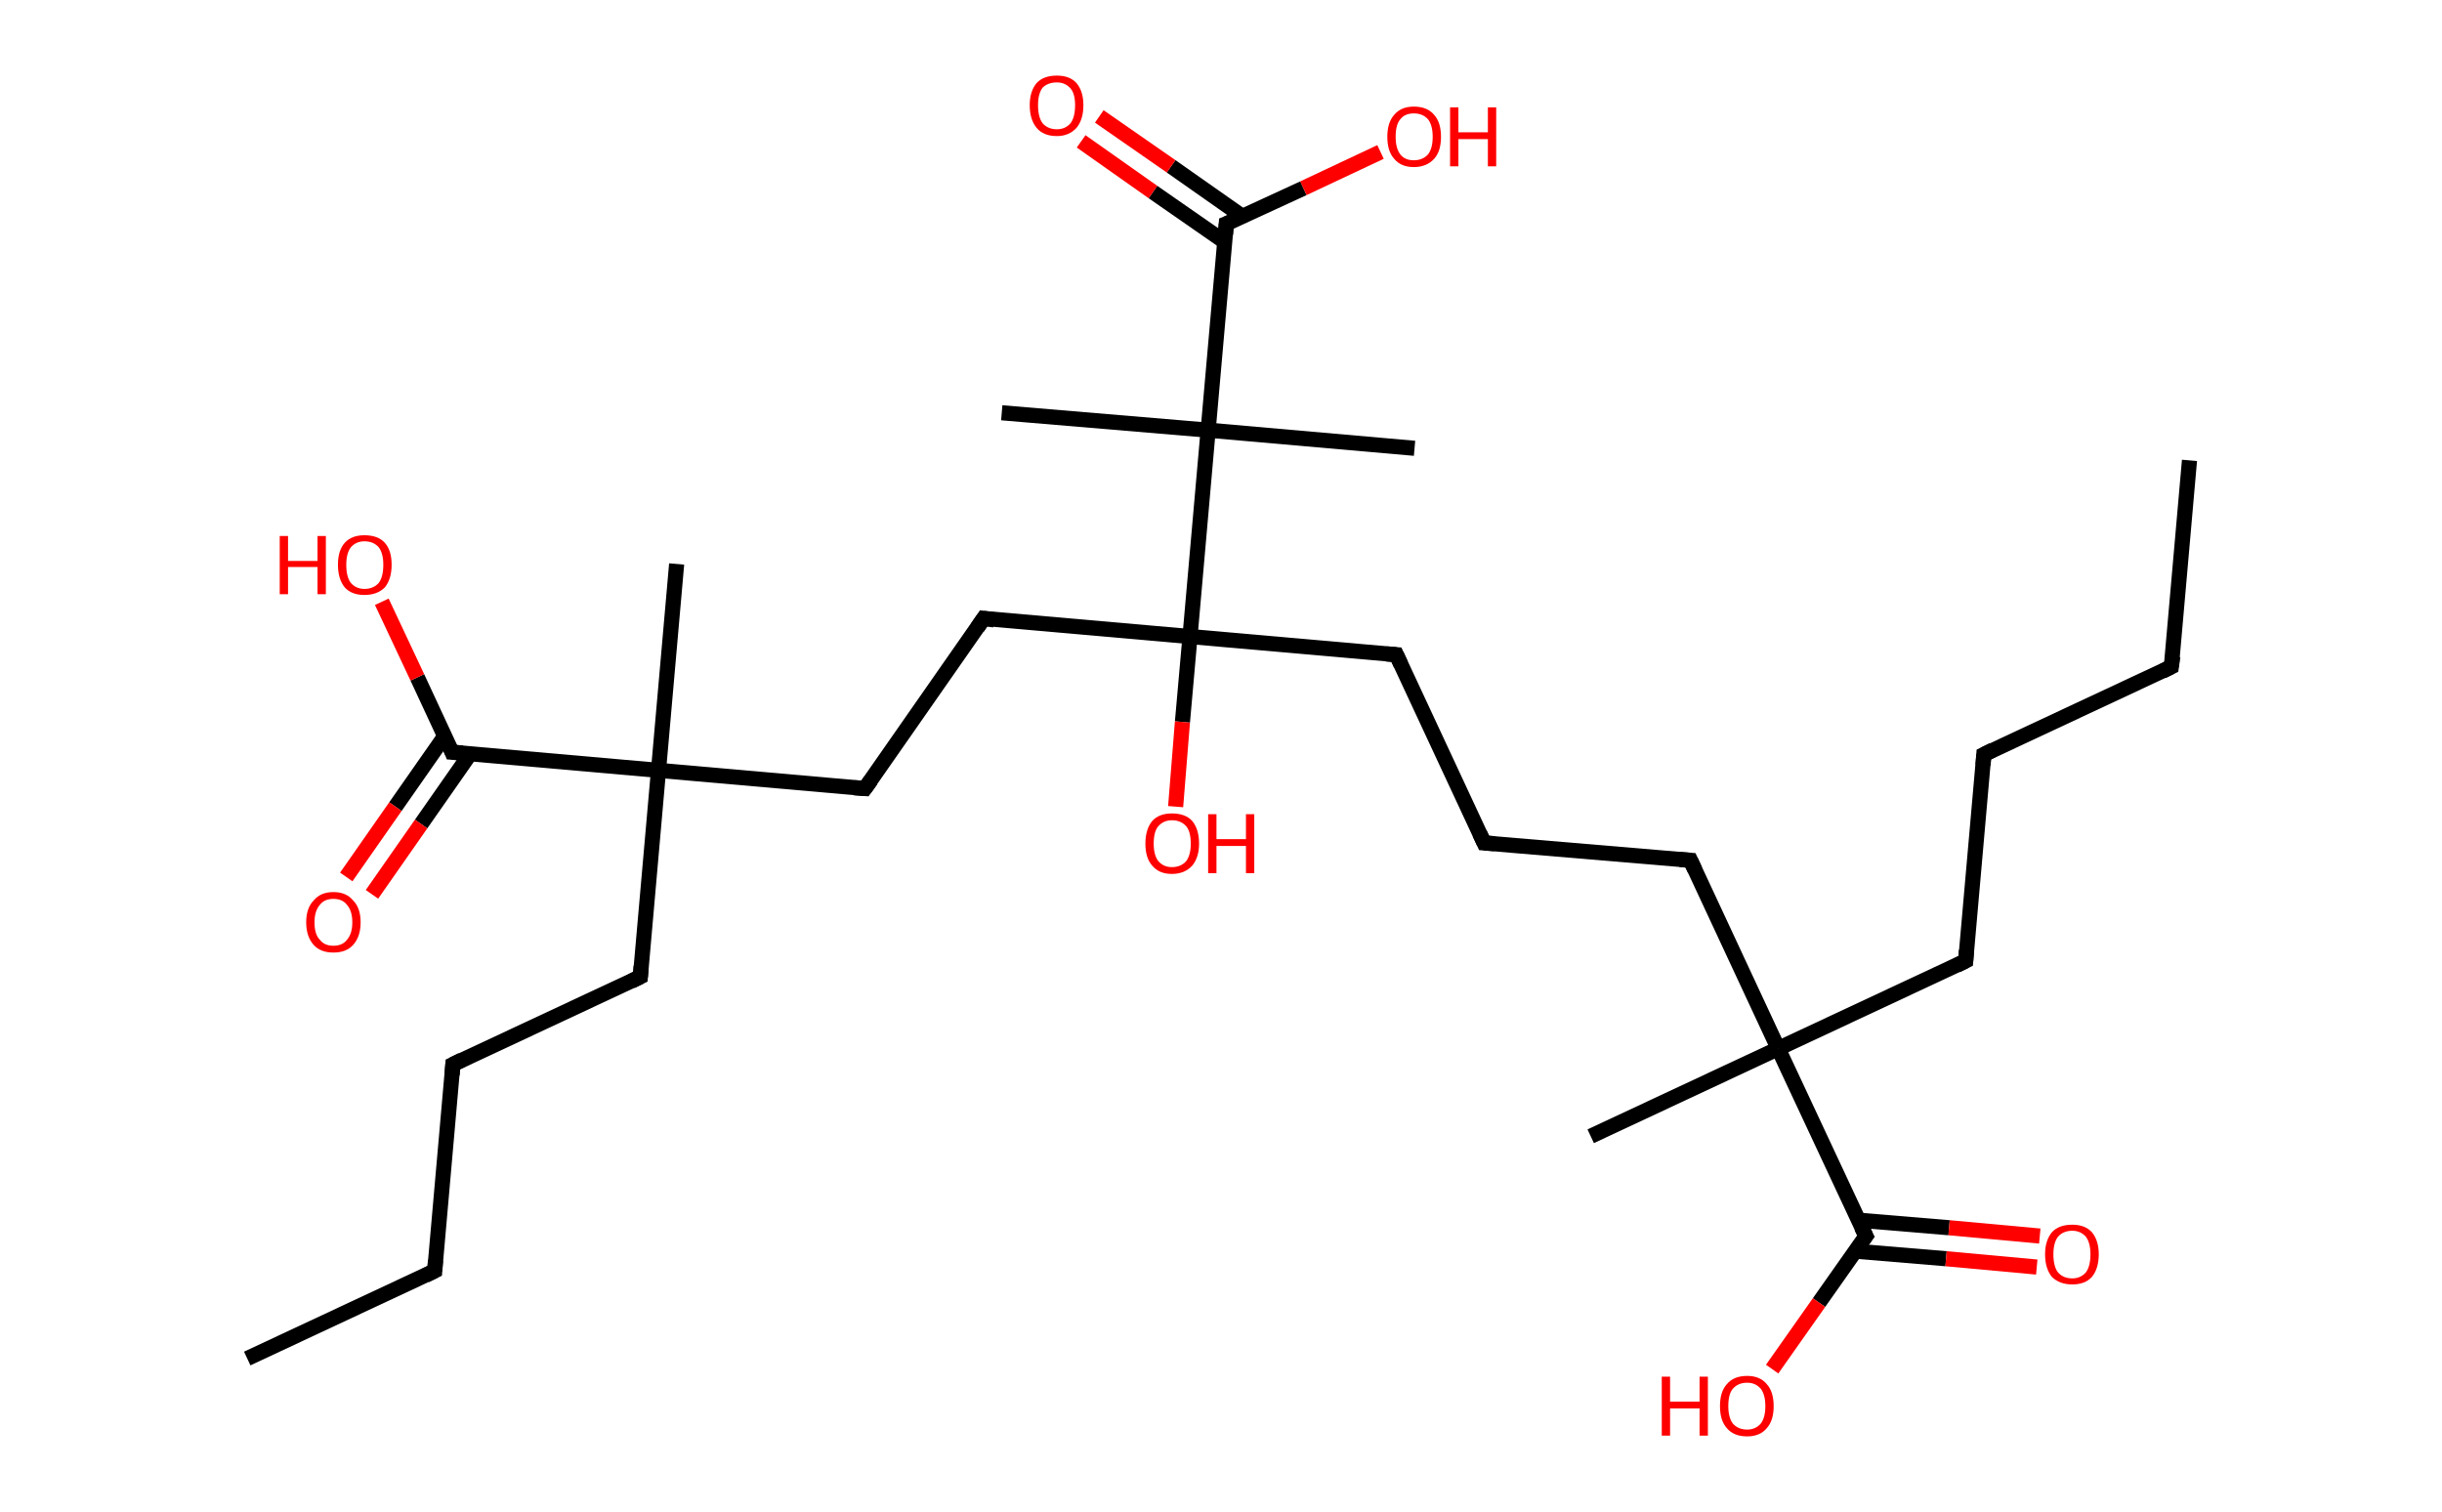 <?xml version='1.0' encoding='ASCII' standalone='yes'?>
<svg xmlns="http://www.w3.org/2000/svg" xmlns:rdkit="http://www.rdkit.org/xml" xmlns:xlink="http://www.w3.org/1999/xlink" version="1.1" baseProfile="full" xml:space="preserve" width="323px" height="200px" viewBox="0 0 323 200">
<!-- END OF HEADER -->
<rect style="opacity:1.0;fill:#FFFFFF;stroke:none" width="323.0" height="200.0" x="0.0" y="0.0"> </rect>
<path class="bond-0 atom-0 atom-1" d="M 289.6,60.9 L 287.2,88.2" style="fill:none;fill-rule:evenodd;stroke:#000000;stroke-width:2.0px;stroke-linecap:butt;stroke-linejoin:miter;stroke-opacity:1"/>
<path class="bond-1 atom-1 atom-2" d="M 287.2,88.2 L 262.4,99.8" style="fill:none;fill-rule:evenodd;stroke:#000000;stroke-width:2.0px;stroke-linecap:butt;stroke-linejoin:miter;stroke-opacity:1"/>
<path class="bond-2 atom-2 atom-3" d="M 262.4,99.8 L 260.0,127.1" style="fill:none;fill-rule:evenodd;stroke:#000000;stroke-width:2.0px;stroke-linecap:butt;stroke-linejoin:miter;stroke-opacity:1"/>
<path class="bond-3 atom-3 atom-4" d="M 260.0,127.1 L 235.2,138.7" style="fill:none;fill-rule:evenodd;stroke:#000000;stroke-width:2.0px;stroke-linecap:butt;stroke-linejoin:miter;stroke-opacity:1"/>
<path class="bond-4 atom-4 atom-5" d="M 235.2,138.7 L 210.4,150.3" style="fill:none;fill-rule:evenodd;stroke:#000000;stroke-width:2.0px;stroke-linecap:butt;stroke-linejoin:miter;stroke-opacity:1"/>
<path class="bond-5 atom-4 atom-6" d="M 235.2,138.7 L 223.6,113.8" style="fill:none;fill-rule:evenodd;stroke:#000000;stroke-width:2.0px;stroke-linecap:butt;stroke-linejoin:miter;stroke-opacity:1"/>
<path class="bond-6 atom-6 atom-7" d="M 223.6,113.8 L 196.3,111.5" style="fill:none;fill-rule:evenodd;stroke:#000000;stroke-width:2.0px;stroke-linecap:butt;stroke-linejoin:miter;stroke-opacity:1"/>
<path class="bond-7 atom-7 atom-8" d="M 196.3,111.5 L 184.7,86.6" style="fill:none;fill-rule:evenodd;stroke:#000000;stroke-width:2.0px;stroke-linecap:butt;stroke-linejoin:miter;stroke-opacity:1"/>
<path class="bond-8 atom-8 atom-9" d="M 184.7,86.6 L 157.4,84.2" style="fill:none;fill-rule:evenodd;stroke:#000000;stroke-width:2.0px;stroke-linecap:butt;stroke-linejoin:miter;stroke-opacity:1"/>
<path class="bond-9 atom-9 atom-10" d="M 157.4,84.2 L 156.4,95.5" style="fill:none;fill-rule:evenodd;stroke:#000000;stroke-width:2.0px;stroke-linecap:butt;stroke-linejoin:miter;stroke-opacity:1"/>
<path class="bond-9 atom-9 atom-10" d="M 156.4,95.5 L 155.5,106.7" style="fill:none;fill-rule:evenodd;stroke:#FF0000;stroke-width:2.0px;stroke-linecap:butt;stroke-linejoin:miter;stroke-opacity:1"/>
<path class="bond-10 atom-9 atom-11" d="M 157.4,84.2 L 130.1,81.8" style="fill:none;fill-rule:evenodd;stroke:#000000;stroke-width:2.0px;stroke-linecap:butt;stroke-linejoin:miter;stroke-opacity:1"/>
<path class="bond-11 atom-11 atom-12" d="M 130.1,81.8 L 114.4,104.3" style="fill:none;fill-rule:evenodd;stroke:#000000;stroke-width:2.0px;stroke-linecap:butt;stroke-linejoin:miter;stroke-opacity:1"/>
<path class="bond-12 atom-12 atom-13" d="M 114.4,104.3 L 87.1,101.9" style="fill:none;fill-rule:evenodd;stroke:#000000;stroke-width:2.0px;stroke-linecap:butt;stroke-linejoin:miter;stroke-opacity:1"/>
<path class="bond-13 atom-13 atom-14" d="M 87.1,101.9 L 89.5,74.6" style="fill:none;fill-rule:evenodd;stroke:#000000;stroke-width:2.0px;stroke-linecap:butt;stroke-linejoin:miter;stroke-opacity:1"/>
<path class="bond-14 atom-13 atom-15" d="M 87.1,101.9 L 84.7,129.2" style="fill:none;fill-rule:evenodd;stroke:#000000;stroke-width:2.0px;stroke-linecap:butt;stroke-linejoin:miter;stroke-opacity:1"/>
<path class="bond-15 atom-15 atom-16" d="M 84.7,129.2 L 59.9,140.8" style="fill:none;fill-rule:evenodd;stroke:#000000;stroke-width:2.0px;stroke-linecap:butt;stroke-linejoin:miter;stroke-opacity:1"/>
<path class="bond-16 atom-16 atom-17" d="M 59.9,140.8 L 57.5,168.1" style="fill:none;fill-rule:evenodd;stroke:#000000;stroke-width:2.0px;stroke-linecap:butt;stroke-linejoin:miter;stroke-opacity:1"/>
<path class="bond-17 atom-17 atom-18" d="M 57.5,168.1 L 32.7,179.7" style="fill:none;fill-rule:evenodd;stroke:#000000;stroke-width:2.0px;stroke-linecap:butt;stroke-linejoin:miter;stroke-opacity:1"/>
<path class="bond-18 atom-13 atom-19" d="M 87.1,101.9 L 59.8,99.5" style="fill:none;fill-rule:evenodd;stroke:#000000;stroke-width:2.0px;stroke-linecap:butt;stroke-linejoin:miter;stroke-opacity:1"/>
<path class="bond-19 atom-19 atom-20" d="M 58.8,97.4 L 52.3,106.7" style="fill:none;fill-rule:evenodd;stroke:#000000;stroke-width:2.0px;stroke-linecap:butt;stroke-linejoin:miter;stroke-opacity:1"/>
<path class="bond-19 atom-19 atom-20" d="M 52.3,106.7 L 45.8,116.0" style="fill:none;fill-rule:evenodd;stroke:#FF0000;stroke-width:2.0px;stroke-linecap:butt;stroke-linejoin:miter;stroke-opacity:1"/>
<path class="bond-19 atom-19 atom-20" d="M 62.2,99.7 L 55.7,109.0" style="fill:none;fill-rule:evenodd;stroke:#000000;stroke-width:2.0px;stroke-linecap:butt;stroke-linejoin:miter;stroke-opacity:1"/>
<path class="bond-19 atom-19 atom-20" d="M 55.7,109.0 L 49.2,118.3" style="fill:none;fill-rule:evenodd;stroke:#FF0000;stroke-width:2.0px;stroke-linecap:butt;stroke-linejoin:miter;stroke-opacity:1"/>
<path class="bond-20 atom-19 atom-21" d="M 59.8,99.5 L 55.2,89.6" style="fill:none;fill-rule:evenodd;stroke:#000000;stroke-width:2.0px;stroke-linecap:butt;stroke-linejoin:miter;stroke-opacity:1"/>
<path class="bond-20 atom-19 atom-21" d="M 55.2,89.6 L 50.5,79.6" style="fill:none;fill-rule:evenodd;stroke:#FF0000;stroke-width:2.0px;stroke-linecap:butt;stroke-linejoin:miter;stroke-opacity:1"/>
<path class="bond-21 atom-9 atom-22" d="M 157.4,84.2 L 159.8,56.9" style="fill:none;fill-rule:evenodd;stroke:#000000;stroke-width:2.0px;stroke-linecap:butt;stroke-linejoin:miter;stroke-opacity:1"/>
<path class="bond-22 atom-22 atom-23" d="M 159.8,56.9 L 187.1,59.3" style="fill:none;fill-rule:evenodd;stroke:#000000;stroke-width:2.0px;stroke-linecap:butt;stroke-linejoin:miter;stroke-opacity:1"/>
<path class="bond-23 atom-22 atom-24" d="M 159.8,56.9 L 132.5,54.6" style="fill:none;fill-rule:evenodd;stroke:#000000;stroke-width:2.0px;stroke-linecap:butt;stroke-linejoin:miter;stroke-opacity:1"/>
<path class="bond-24 atom-22 atom-25" d="M 159.8,56.9 L 162.2,29.6" style="fill:none;fill-rule:evenodd;stroke:#000000;stroke-width:2.0px;stroke-linecap:butt;stroke-linejoin:miter;stroke-opacity:1"/>
<path class="bond-25 atom-25 atom-26" d="M 164.3,28.6 L 154.9,22.0" style="fill:none;fill-rule:evenodd;stroke:#000000;stroke-width:2.0px;stroke-linecap:butt;stroke-linejoin:miter;stroke-opacity:1"/>
<path class="bond-25 atom-25 atom-26" d="M 154.9,22.0 L 145.4,15.4" style="fill:none;fill-rule:evenodd;stroke:#FF0000;stroke-width:2.0px;stroke-linecap:butt;stroke-linejoin:miter;stroke-opacity:1"/>
<path class="bond-25 atom-25 atom-26" d="M 162.0,32.0 L 152.5,25.4" style="fill:none;fill-rule:evenodd;stroke:#000000;stroke-width:2.0px;stroke-linecap:butt;stroke-linejoin:miter;stroke-opacity:1"/>
<path class="bond-25 atom-25 atom-26" d="M 152.5,25.4 L 143.0,18.7" style="fill:none;fill-rule:evenodd;stroke:#FF0000;stroke-width:2.0px;stroke-linecap:butt;stroke-linejoin:miter;stroke-opacity:1"/>
<path class="bond-26 atom-25 atom-27" d="M 162.2,29.6 L 172.4,24.9" style="fill:none;fill-rule:evenodd;stroke:#000000;stroke-width:2.0px;stroke-linecap:butt;stroke-linejoin:miter;stroke-opacity:1"/>
<path class="bond-26 atom-25 atom-27" d="M 172.4,24.9 L 182.6,20.1" style="fill:none;fill-rule:evenodd;stroke:#FF0000;stroke-width:2.0px;stroke-linecap:butt;stroke-linejoin:miter;stroke-opacity:1"/>
<path class="bond-27 atom-4 atom-28" d="M 235.2,138.7 L 246.8,163.5" style="fill:none;fill-rule:evenodd;stroke:#000000;stroke-width:2.0px;stroke-linecap:butt;stroke-linejoin:miter;stroke-opacity:1"/>
<path class="bond-28 atom-28 atom-29" d="M 245.4,165.5 L 257.4,166.5" style="fill:none;fill-rule:evenodd;stroke:#000000;stroke-width:2.0px;stroke-linecap:butt;stroke-linejoin:miter;stroke-opacity:1"/>
<path class="bond-28 atom-28 atom-29" d="M 257.4,166.5 L 269.4,167.6" style="fill:none;fill-rule:evenodd;stroke:#FF0000;stroke-width:2.0px;stroke-linecap:butt;stroke-linejoin:miter;stroke-opacity:1"/>
<path class="bond-28 atom-28 atom-29" d="M 245.8,161.4 L 257.8,162.4" style="fill:none;fill-rule:evenodd;stroke:#000000;stroke-width:2.0px;stroke-linecap:butt;stroke-linejoin:miter;stroke-opacity:1"/>
<path class="bond-28 atom-28 atom-29" d="M 257.8,162.4 L 269.8,163.5" style="fill:none;fill-rule:evenodd;stroke:#FF0000;stroke-width:2.0px;stroke-linecap:butt;stroke-linejoin:miter;stroke-opacity:1"/>
<path class="bond-29 atom-28 atom-30" d="M 246.8,163.5 L 240.6,172.3" style="fill:none;fill-rule:evenodd;stroke:#000000;stroke-width:2.0px;stroke-linecap:butt;stroke-linejoin:miter;stroke-opacity:1"/>
<path class="bond-29 atom-28 atom-30" d="M 240.6,172.3 L 234.4,181.1" style="fill:none;fill-rule:evenodd;stroke:#FF0000;stroke-width:2.0px;stroke-linecap:butt;stroke-linejoin:miter;stroke-opacity:1"/>
<path d="M 287.4,86.8 L 287.2,88.2 L 286.0,88.8" style="fill:none;stroke:#000000;stroke-width:2.0px;stroke-linecap:butt;stroke-linejoin:miter;stroke-opacity:1;"/>
<path d="M 263.6,99.2 L 262.4,99.8 L 262.3,101.2" style="fill:none;stroke:#000000;stroke-width:2.0px;stroke-linecap:butt;stroke-linejoin:miter;stroke-opacity:1;"/>
<path d="M 260.1,125.7 L 260.0,127.1 L 258.8,127.7" style="fill:none;stroke:#000000;stroke-width:2.0px;stroke-linecap:butt;stroke-linejoin:miter;stroke-opacity:1;"/>
<path d="M 224.2,115.1 L 223.6,113.8 L 222.2,113.7" style="fill:none;stroke:#000000;stroke-width:2.0px;stroke-linecap:butt;stroke-linejoin:miter;stroke-opacity:1;"/>
<path d="M 197.7,111.6 L 196.3,111.5 L 195.7,110.2" style="fill:none;stroke:#000000;stroke-width:2.0px;stroke-linecap:butt;stroke-linejoin:miter;stroke-opacity:1;"/>
<path d="M 185.3,87.9 L 184.7,86.6 L 183.4,86.5" style="fill:none;stroke:#000000;stroke-width:2.0px;stroke-linecap:butt;stroke-linejoin:miter;stroke-opacity:1;"/>
<path d="M 131.5,82.0 L 130.1,81.8 L 129.3,83.0" style="fill:none;stroke:#000000;stroke-width:2.0px;stroke-linecap:butt;stroke-linejoin:miter;stroke-opacity:1;"/>
<path d="M 115.2,103.2 L 114.4,104.3 L 113.0,104.2" style="fill:none;stroke:#000000;stroke-width:2.0px;stroke-linecap:butt;stroke-linejoin:miter;stroke-opacity:1;"/>
<path d="M 84.8,127.8 L 84.7,129.2 L 83.5,129.8" style="fill:none;stroke:#000000;stroke-width:2.0px;stroke-linecap:butt;stroke-linejoin:miter;stroke-opacity:1;"/>
<path d="M 61.1,140.2 L 59.9,140.8 L 59.8,142.2" style="fill:none;stroke:#000000;stroke-width:2.0px;stroke-linecap:butt;stroke-linejoin:miter;stroke-opacity:1;"/>
<path d="M 57.6,166.7 L 57.5,168.1 L 56.3,168.7" style="fill:none;stroke:#000000;stroke-width:2.0px;stroke-linecap:butt;stroke-linejoin:miter;stroke-opacity:1;"/>
<path d="M 61.2,99.6 L 59.8,99.5 L 59.6,99.0" style="fill:none;stroke:#000000;stroke-width:2.0px;stroke-linecap:butt;stroke-linejoin:miter;stroke-opacity:1;"/>
<path d="M 162.1,31.0 L 162.2,29.6 L 162.7,29.4" style="fill:none;stroke:#000000;stroke-width:2.0px;stroke-linecap:butt;stroke-linejoin:miter;stroke-opacity:1;"/>
<path d="M 246.2,162.3 L 246.8,163.5 L 246.5,163.9" style="fill:none;stroke:#000000;stroke-width:2.0px;stroke-linecap:butt;stroke-linejoin:miter;stroke-opacity:1;"/>
<path class="atom-10" d="M 151.5 111.6 Q 151.5 109.7, 152.4 108.6 Q 153.3 107.6, 155.0 107.6 Q 156.8 107.6, 157.7 108.6 Q 158.6 109.7, 158.6 111.6 Q 158.6 113.4, 157.7 114.5 Q 156.7 115.6, 155.0 115.6 Q 153.3 115.6, 152.4 114.5 Q 151.5 113.5, 151.5 111.6 M 155.0 114.7 Q 156.2 114.7, 156.9 113.9 Q 157.5 113.1, 157.5 111.6 Q 157.5 110.0, 156.9 109.3 Q 156.2 108.5, 155.0 108.5 Q 153.9 108.5, 153.2 109.3 Q 152.6 110.0, 152.6 111.6 Q 152.6 113.1, 153.2 113.9 Q 153.9 114.7, 155.0 114.7 " fill="#FF0000"/>
<path class="atom-10" d="M 159.8 107.7 L 160.9 107.7 L 160.9 111.0 L 164.8 111.0 L 164.8 107.7 L 165.9 107.7 L 165.9 115.5 L 164.8 115.5 L 164.8 111.9 L 160.9 111.9 L 160.9 115.5 L 159.8 115.5 L 159.8 107.7 " fill="#FF0000"/>
<path class="atom-20" d="M 40.5 122.0 Q 40.5 120.1, 41.5 119.1 Q 42.4 118.0, 44.1 118.0 Q 45.8 118.0, 46.7 119.1 Q 47.7 120.1, 47.7 122.0 Q 47.7 123.9, 46.7 125.0 Q 45.8 126.0, 44.1 126.0 Q 42.4 126.0, 41.5 125.0 Q 40.5 123.9, 40.5 122.0 M 44.1 125.1 Q 45.3 125.1, 45.9 124.3 Q 46.6 123.5, 46.6 122.0 Q 46.6 120.5, 45.9 119.7 Q 45.3 118.9, 44.1 118.9 Q 42.9 118.9, 42.3 119.7 Q 41.6 120.5, 41.6 122.0 Q 41.6 123.6, 42.3 124.3 Q 42.9 125.1, 44.1 125.1 " fill="#FF0000"/>
<path class="atom-21" d="M 37.0 70.9 L 38.1 70.9 L 38.1 74.2 L 42.0 74.2 L 42.0 70.9 L 43.1 70.9 L 43.1 78.6 L 42.0 78.6 L 42.0 75.0 L 38.1 75.0 L 38.1 78.6 L 37.0 78.6 L 37.0 70.9 " fill="#FF0000"/>
<path class="atom-21" d="M 44.7 74.7 Q 44.7 72.8, 45.6 71.8 Q 46.5 70.8, 48.2 70.8 Q 50.0 70.8, 50.9 71.8 Q 51.8 72.8, 51.8 74.7 Q 51.8 76.6, 50.9 77.7 Q 49.9 78.7, 48.2 78.7 Q 46.5 78.7, 45.6 77.7 Q 44.7 76.6, 44.7 74.7 M 48.2 77.9 Q 49.4 77.9, 50.1 77.1 Q 50.7 76.3, 50.7 74.7 Q 50.7 73.2, 50.1 72.4 Q 49.4 71.6, 48.2 71.6 Q 47.1 71.6, 46.4 72.4 Q 45.8 73.2, 45.8 74.7 Q 45.8 76.3, 46.4 77.1 Q 47.1 77.9, 48.2 77.9 " fill="#FF0000"/>
<path class="atom-26" d="M 136.2 13.9 Q 136.2 12.1, 137.1 11.0 Q 138.0 10.0, 139.8 10.0 Q 141.5 10.0, 142.4 11.0 Q 143.3 12.1, 143.3 13.9 Q 143.3 15.8, 142.4 16.9 Q 141.4 18.0, 139.8 18.0 Q 138.0 18.0, 137.1 16.9 Q 136.2 15.8, 136.2 13.9 M 139.8 17.1 Q 140.9 17.1, 141.6 16.3 Q 142.2 15.5, 142.2 13.9 Q 142.2 12.4, 141.6 11.7 Q 140.9 10.9, 139.8 10.9 Q 138.6 10.9, 137.9 11.6 Q 137.3 12.4, 137.3 13.9 Q 137.3 15.5, 137.9 16.3 Q 138.6 17.1, 139.8 17.1 " fill="#FF0000"/>
<path class="atom-27" d="M 183.5 18.1 Q 183.5 16.2, 184.4 15.2 Q 185.3 14.1, 187.0 14.1 Q 188.8 14.1, 189.7 15.2 Q 190.6 16.2, 190.6 18.1 Q 190.6 20.0, 189.7 21.0 Q 188.7 22.1, 187.0 22.1 Q 185.3 22.1, 184.4 21.0 Q 183.5 20.0, 183.5 18.1 M 187.0 21.2 Q 188.2 21.2, 188.9 20.4 Q 189.5 19.6, 189.5 18.1 Q 189.5 16.6, 188.9 15.8 Q 188.2 15.0, 187.0 15.0 Q 185.8 15.0, 185.2 15.8 Q 184.6 16.5, 184.6 18.1 Q 184.6 19.6, 185.2 20.4 Q 185.8 21.2, 187.0 21.2 " fill="#FF0000"/>
<path class="atom-27" d="M 191.8 14.2 L 192.9 14.2 L 192.9 17.5 L 196.8 17.5 L 196.8 14.2 L 197.9 14.2 L 197.9 22.0 L 196.8 22.0 L 196.8 18.4 L 192.9 18.4 L 192.9 22.0 L 191.8 22.0 L 191.8 14.2 " fill="#FF0000"/>
<path class="atom-29" d="M 270.5 165.9 Q 270.5 164.1, 271.4 163.0 Q 272.3 162.0, 274.1 162.0 Q 275.8 162.0, 276.7 163.0 Q 277.6 164.1, 277.6 165.9 Q 277.6 167.8, 276.7 168.9 Q 275.8 169.9, 274.1 169.9 Q 272.4 169.9, 271.4 168.9 Q 270.5 167.8, 270.5 165.9 M 274.1 169.1 Q 275.2 169.1, 275.9 168.3 Q 276.5 167.5, 276.5 165.9 Q 276.5 164.4, 275.9 163.6 Q 275.2 162.8, 274.1 162.8 Q 272.9 162.8, 272.2 163.6 Q 271.6 164.4, 271.6 165.9 Q 271.6 167.5, 272.2 168.3 Q 272.9 169.1, 274.1 169.1 " fill="#FF0000"/>
<path class="atom-30" d="M 219.8 182.1 L 220.9 182.1 L 220.9 185.4 L 224.8 185.4 L 224.8 182.1 L 225.9 182.1 L 225.9 189.9 L 224.8 189.9 L 224.8 186.3 L 220.9 186.3 L 220.9 189.9 L 219.8 189.9 L 219.8 182.1 " fill="#FF0000"/>
<path class="atom-30" d="M 227.5 186.0 Q 227.5 184.1, 228.4 183.1 Q 229.3 182.0, 231.1 182.0 Q 232.8 182.0, 233.7 183.1 Q 234.6 184.1, 234.6 186.0 Q 234.6 187.9, 233.7 188.9 Q 232.8 190.0, 231.1 190.0 Q 229.3 190.0, 228.4 188.9 Q 227.5 187.9, 227.5 186.0 M 231.1 189.1 Q 232.2 189.1, 232.9 188.3 Q 233.5 187.5, 233.5 186.0 Q 233.5 184.5, 232.9 183.7 Q 232.2 182.9, 231.1 182.9 Q 229.9 182.9, 229.2 183.7 Q 228.6 184.4, 228.6 186.0 Q 228.6 187.5, 229.2 188.3 Q 229.9 189.1, 231.1 189.1 " fill="#FF0000"/>
</svg>
